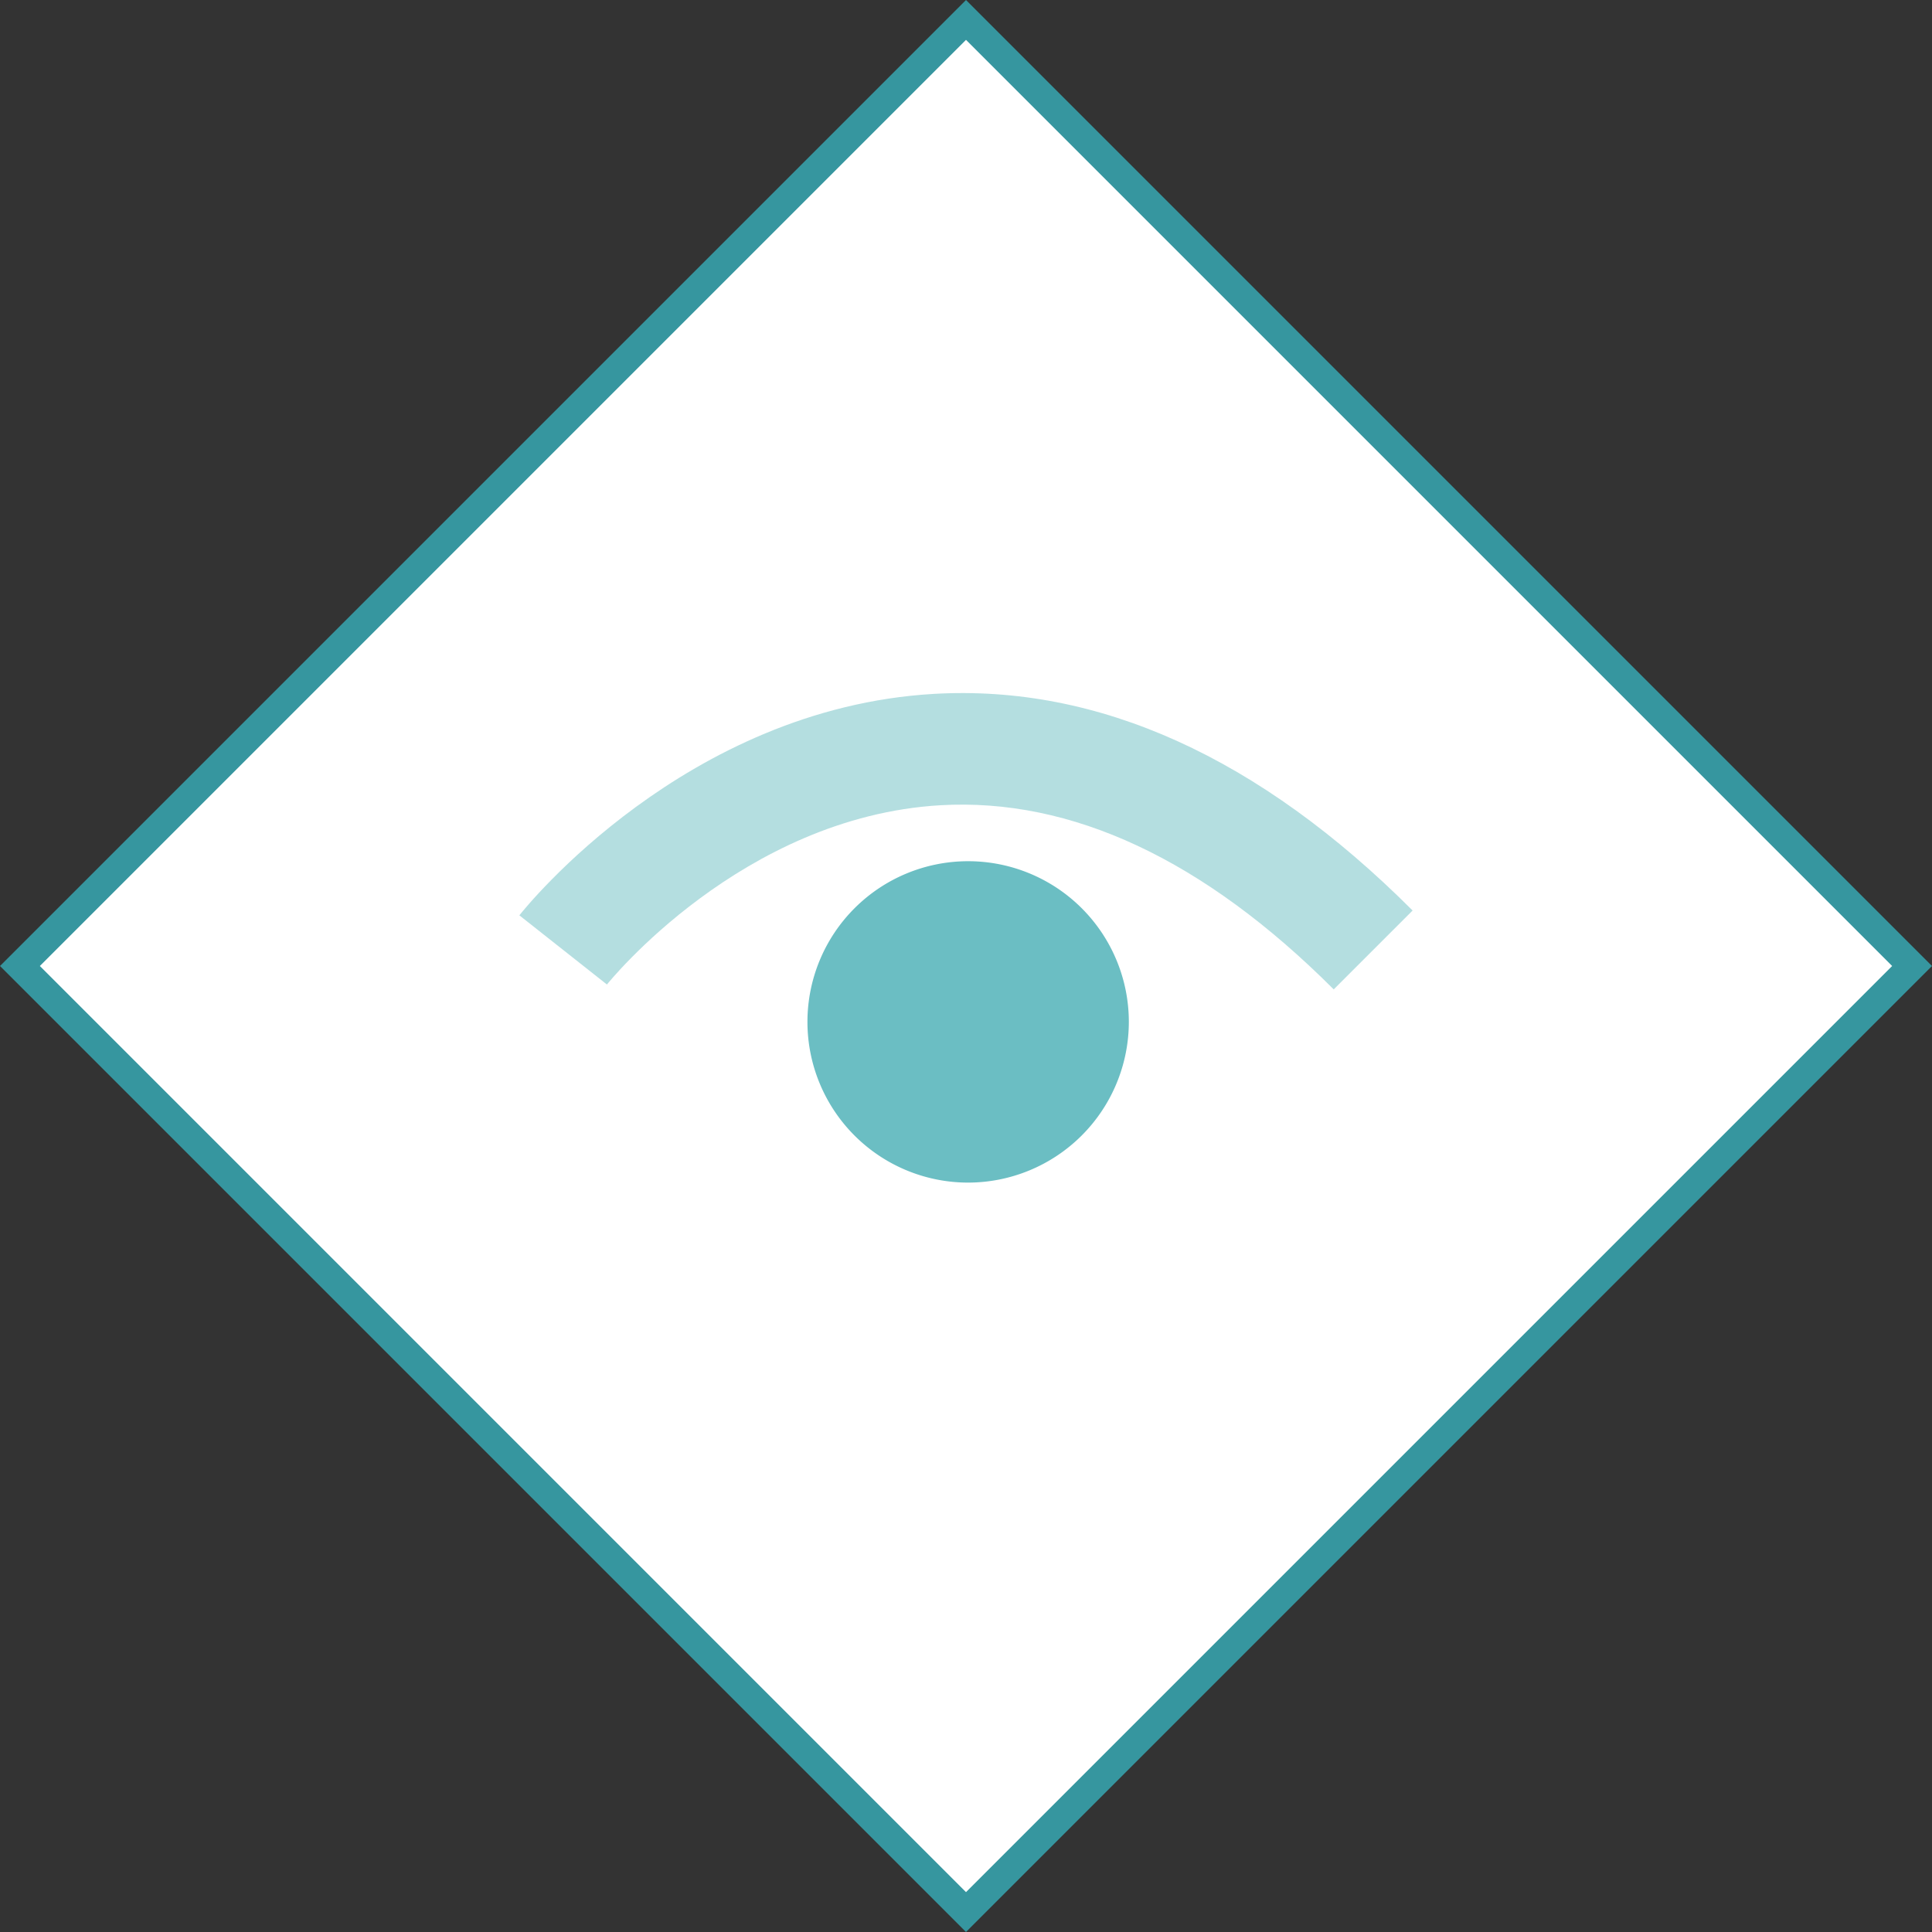 <svg id="Layer_1" data-name="Layer 1" xmlns="http://www.w3.org/2000/svg" viewBox="0 0 68.566 68.566"><rect x="0" y="0" width="68.566" height="68.566" fill="#333333" stroke="none"/><defs><style>.cls-1{fill:#fff;stroke:#36969f;stroke-miterlimit:10;}.cls-2,.cls-3{fill:#6bbec3;}.cls-2{opacity:0.5;}</style></defs><title>GenePeeks_Iconography_primary</title><rect class="cls-1" x="10.541" y="10.541" width="47.483" height="47.483" transform="translate(34.283 -14.2) rotate(45)"/><path class="cls-2" d="M47.333,35.113c-4.608-4.609-9.307-6.806-13.963-6.535-7.05.413-11.782,6.302-11.83,6.362l-3.108-2.455c0.236-.299,5.901-7.346,14.706-7.859,5.837-.339,11.553,2.244,16.995,7.688Z"/><path class="cls-3" d="M34.359,41.97a5.703,5.703,0,1,1,5.703-5.703A5.709,5.709,0,0,1,34.359,41.97Z"/></svg>